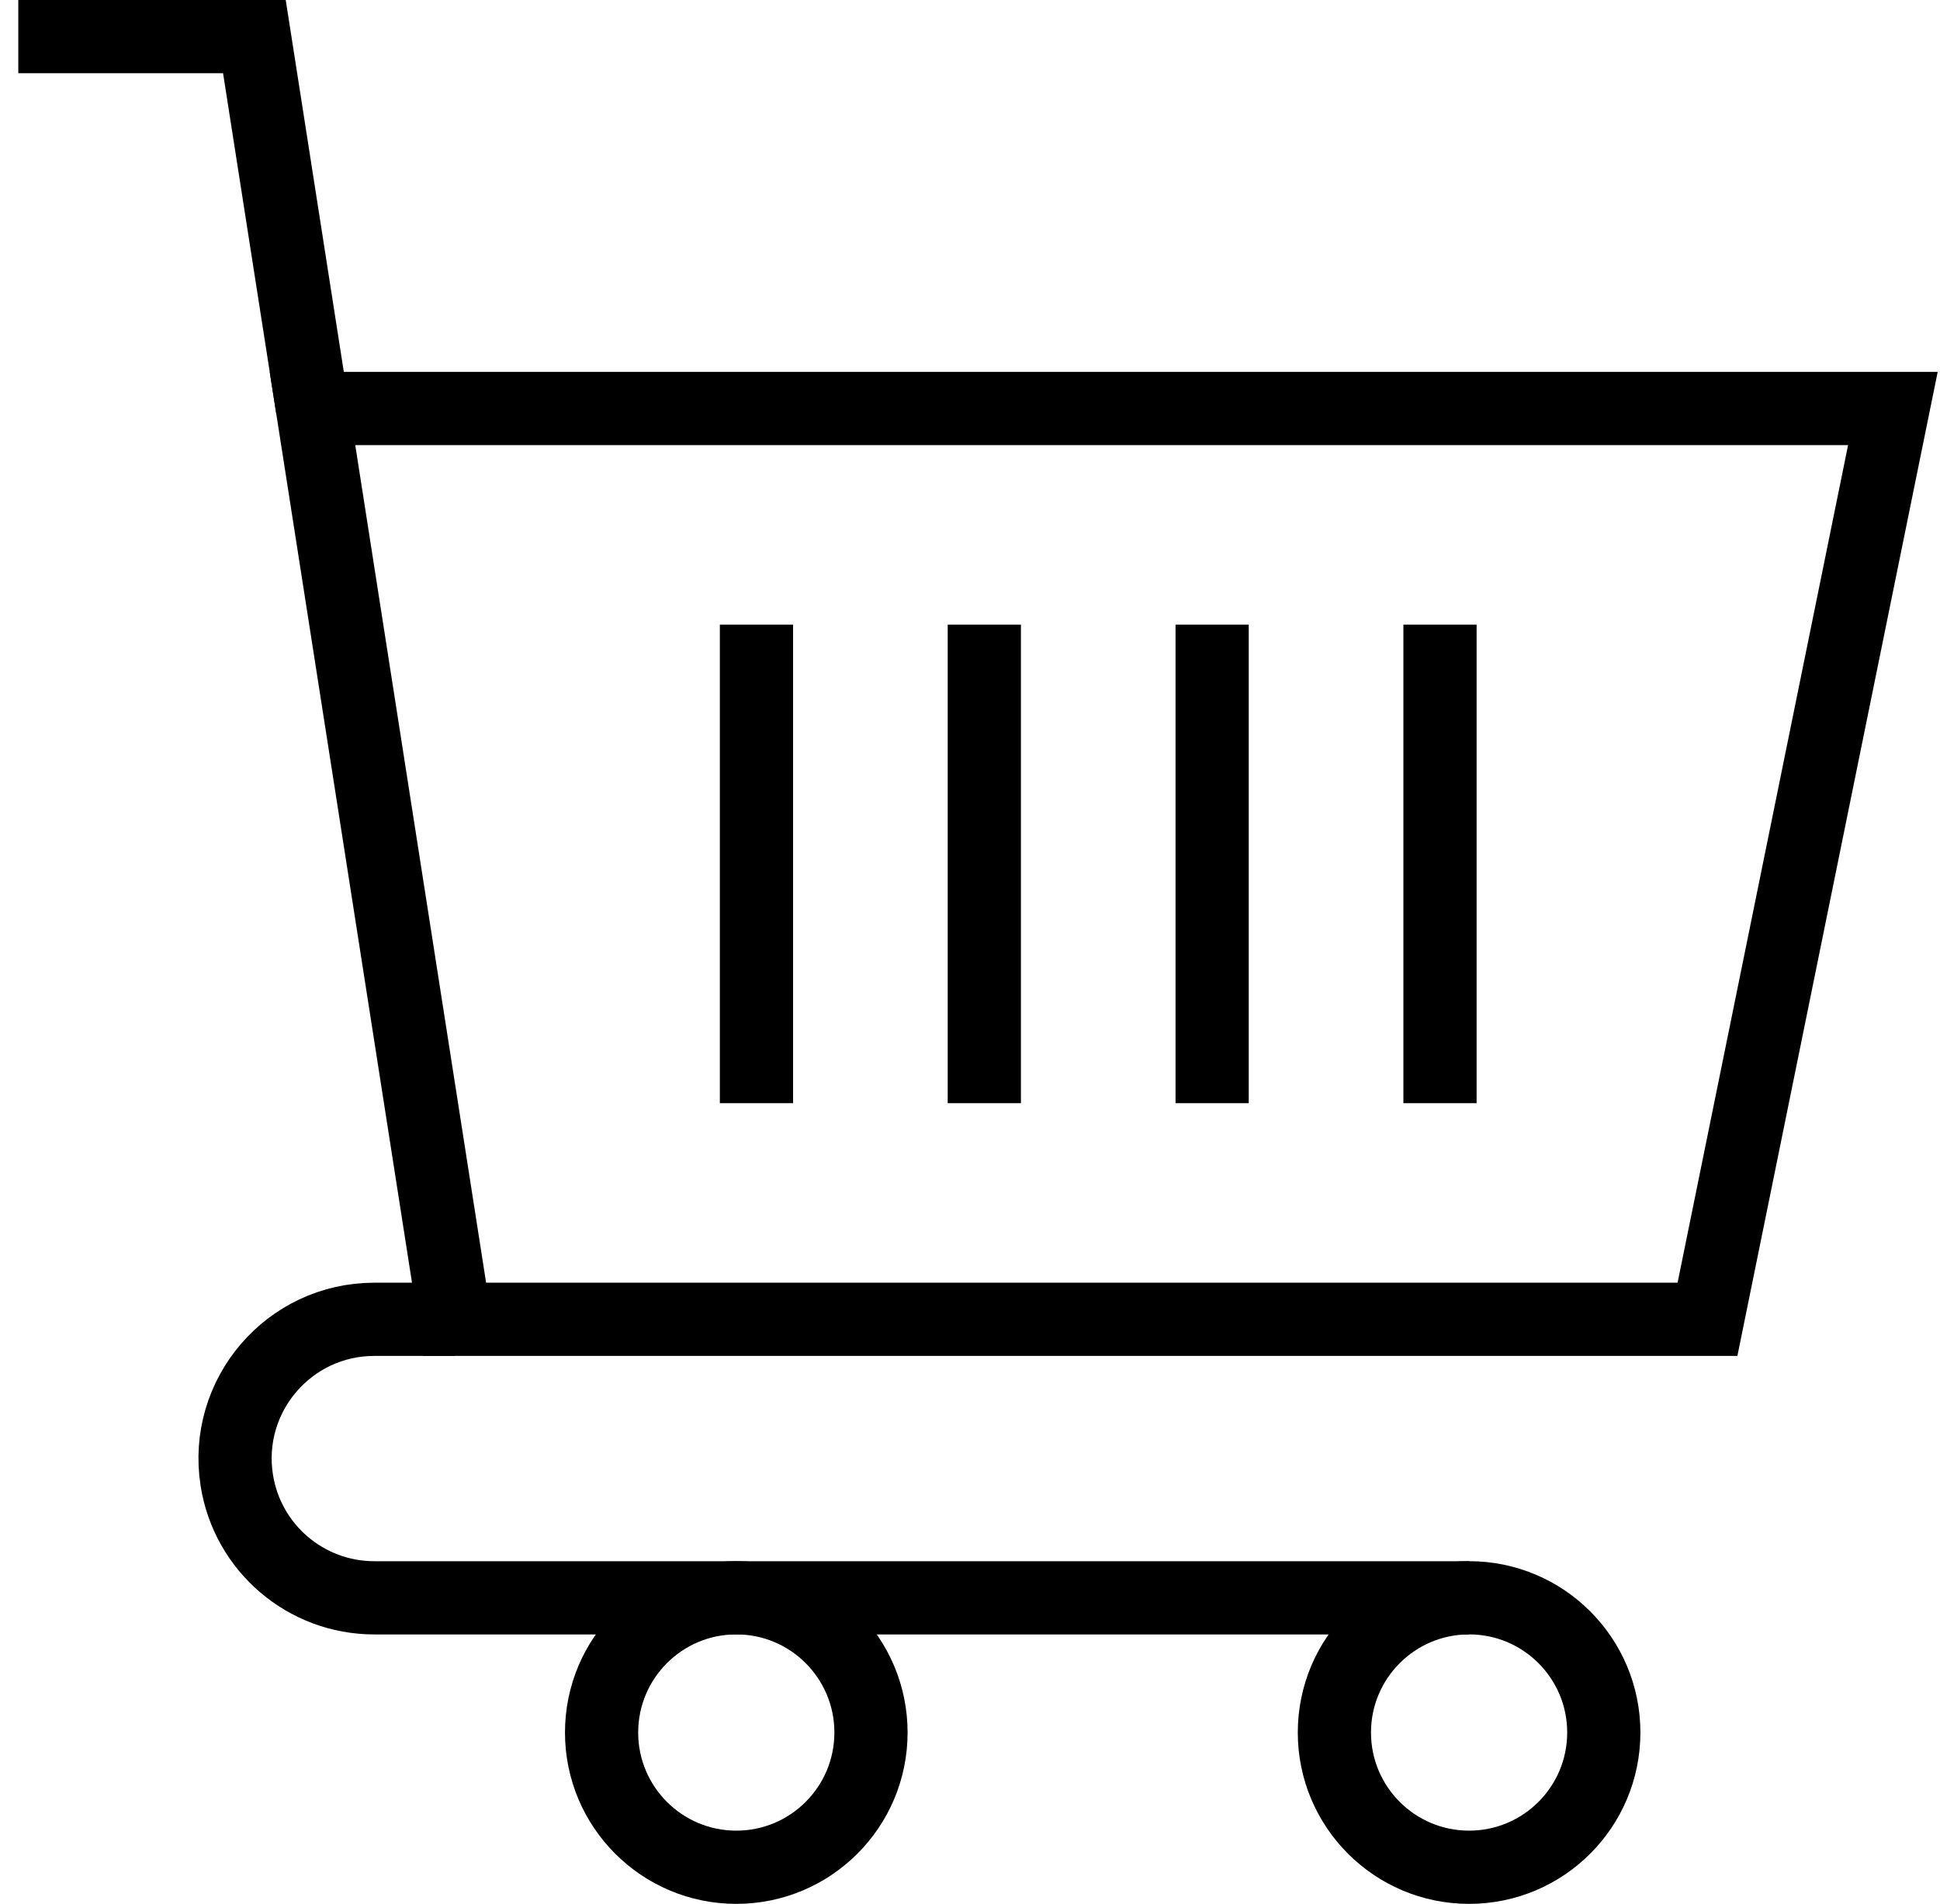<svg width="53" height="52" viewBox="0 0 53 52" fill="none" xmlns="http://www.w3.org/2000/svg">
<path d="M8.537 11.157H51.713L46.648 36.033H12.424L8.537 11.157Z" stroke="black" stroke-width="2" stroke-miterlimit="10"/>
<path d="M8.537 11.157L6.95 1H0.5" stroke="black" stroke-width="2" stroke-miterlimit="10"/>
<path d="M40.134 43.641H10.226C8.352 43.641 6.757 42.276 6.468 40.425C6.108 38.118 7.891 36.034 10.226 36.034H12.422" stroke="black" stroke-width="2" stroke-miterlimit="10"/>
<path d="M40.135 51C42.167 51 43.815 49.352 43.815 47.32C43.815 45.288 42.167 43.64 40.135 43.64C38.103 43.64 36.455 45.288 36.455 47.32C36.455 49.352 38.103 51 40.135 51Z" stroke="black" stroke-width="2" stroke-miterlimit="10"/>
<path d="M20.115 51C22.148 51 23.795 49.352 23.795 47.32C23.795 45.288 22.148 43.64 20.115 43.64C18.083 43.64 16.435 45.288 16.435 47.32C16.435 49.352 18.083 51 20.115 51Z" stroke="black" stroke-width="2" stroke-miterlimit="10"/>
<path d="M26.891 17.06V30.131" stroke="black" stroke-width="2" stroke-miterlimit="10"/>
<path d="M33.115 17.06V30.131" stroke="black" stroke-width="2" stroke-miterlimit="10"/>
<path d="M39.34 17.06V30.131" stroke="black" stroke-width="2" stroke-miterlimit="10"/>
<path d="M20.666 17.06V30.131" stroke="black" stroke-width="2" stroke-miterlimit="10"/>
</svg>
